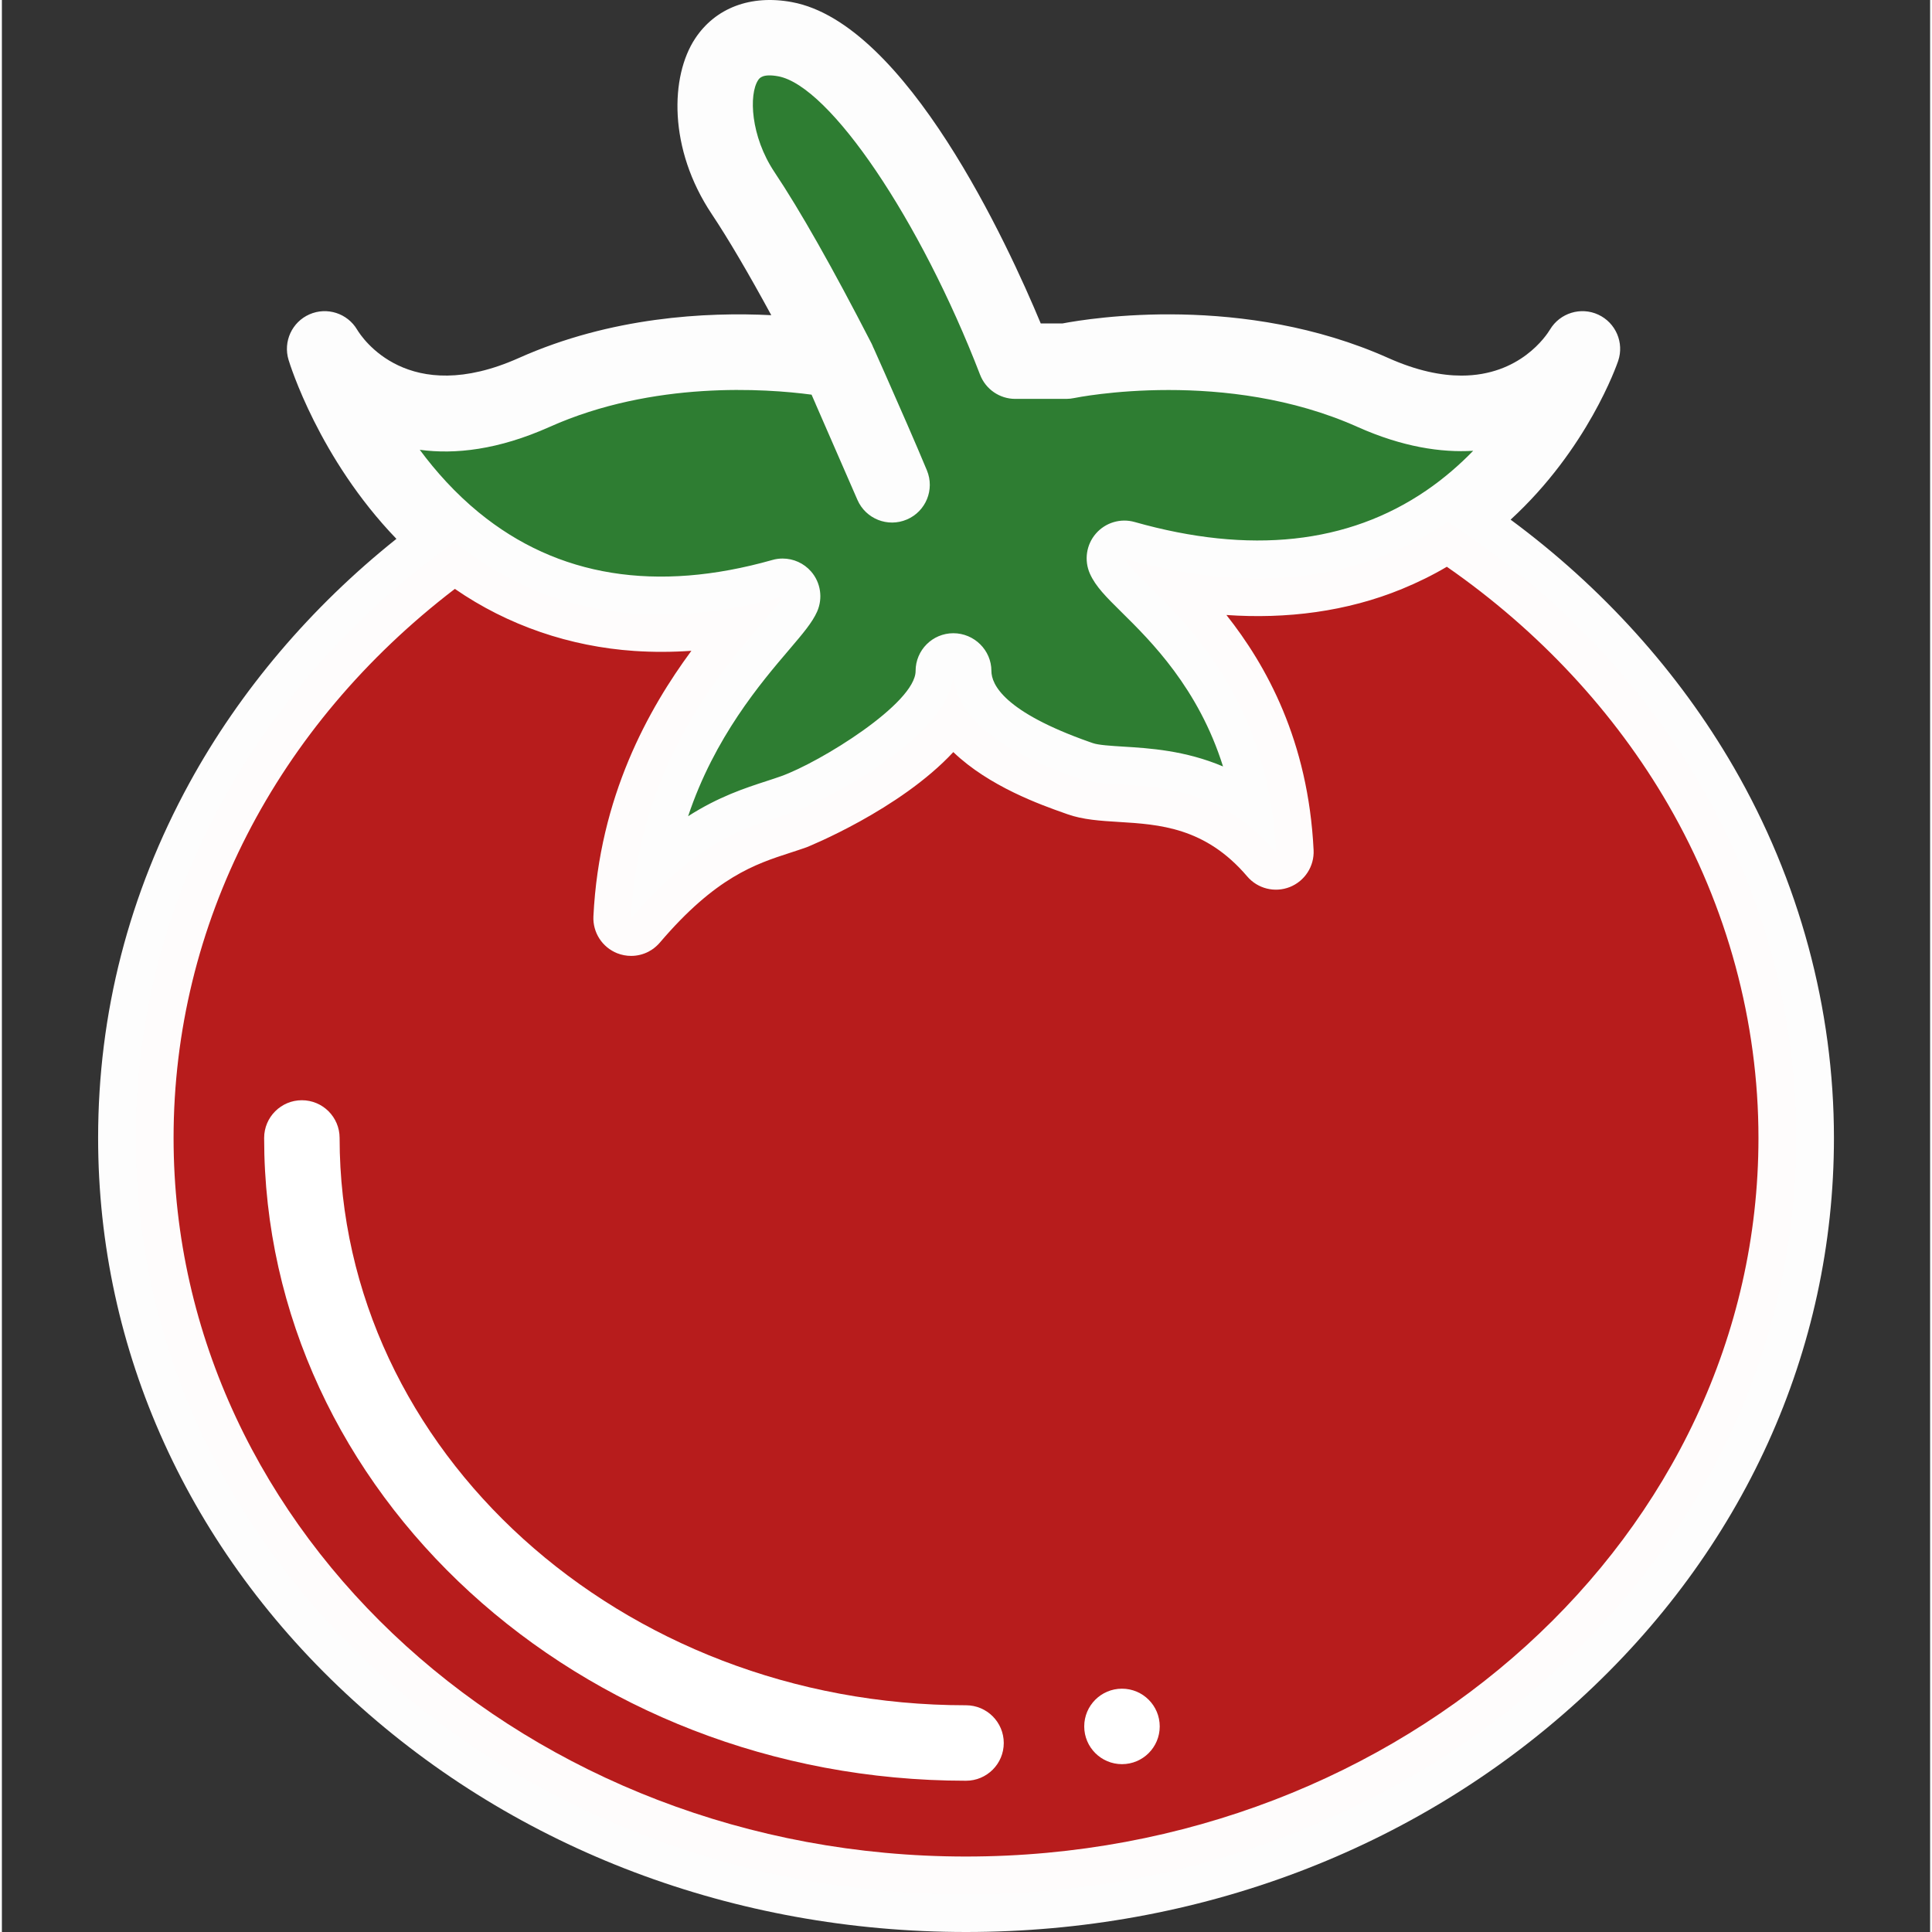 <?xml version="1.0" encoding="UTF-8" standalone="no"?>
<svg
   xmlns:dc="http://purl.org/dc/elements/1.1/"
   xmlns:cc="http://creativecommons.org/ns#"
   xmlns:rdf="http://www.w3.org/1999/02/22-rdf-syntax-ns#"
   xmlns:svg="http://www.w3.org/2000/svg"
   xmlns="http://www.w3.org/2000/svg"
   xmlns:sodipodi="http://sodipodi.sourceforge.net/DTD/sodipodi-0.dtd"
   xmlns:inkscape="http://www.inkscape.org/namespaces/inkscape"
   height="511pt"
   viewBox="-25 0 511 512"
   width="511pt"
   version="1.1"
   id="svg12"
   sodipodi:docname="logo_white.svg"
   inkscape:version="0.92.4 (f8dce91, 2019-08-02)">
  <rect x="-25" y="0" width="511" height="512" fill="#333333" stroke="none"/>
  <defs
     id="defs16" />
  <sodipodi:namedview
     pagecolor="#ffffff"
     bordercolor="#666666"
     borderopacity="1"
     objecttolerance="10"
     gridtolerance="10"
     guidetolerance="10"
     inkscape:pageopacity="0"
     inkscape:pageshadow="2"
     inkscape:window-width="1920"
     inkscape:window-height="1056"
     id="namedview14"
     showgrid="false"
     inkscape:zoom="0.34637965"
     inkscape:cx="-1193.7768"
     inkscape:cy="340.66667"
     inkscape:window-x="0"
     inkscape:window-y="24"
     inkscape:window-maximized="1"
     inkscape:current-layer="svg12" />
  <path
     d="m450.512 301.574c0 110.691-98.504 200.426-220.008 200.426-121.5 0-220.004-89.734-220.004-200.426 0-64.172 33.102-121.293 84.602-157.984 18.922 15.48 46.871 25.742 86.805 14.43-3.32 7.461-37.672 34.711-40.152 85.305 19.059-22.391 32.93-24.562 43.109-28.203 7.023-2.508 42.281-19.898 42.281-37.309h.09c0 17.41 26.492 26.031 33.512 28.539 10.18 3.641 32.82-2.969 51.883 19.422-2.48-50.594-36.832-70.352-40.152-77.812 39.109 11.07 66.723 3.219 85.621-9.691 55.941 36.352 92.414 95.945 92.414 163.305zm0 0"
     fill="#f46370"
     id="path2"
     style="fill:#b71c1c;fill-opacity:1" />
  <path
     d="m338.34 104.008c-38.973-17.418-81.254-8.297-81.254-8.297h-13.531c-13.148-34.133-38.961-81.254-61.012-85.324-21.828-4.031-22.777 23.312-11.109 40.793 7.789 11.648 17.27 29.141 25.121 44.391-5.809-1.109-44.57-7.633-80.5 8.438-37.953 16.953-54.672-10.117-55.523-11.547.48 1.59 9.789 30.84 34.57 51.129 18.922 15.48 46.871 25.742 86.805 14.43-3.32 7.461-37.672 34.711-40.152 85.305 19.059-22.391 32.93-24.562 43.109-28.203 7.023-2.508 42.281-19.898 42.281-37.309h.09c0 17.41 26.492 26.031 33.512 28.539 10.18 3.641 32.82-2.969 51.883 19.422-2.48-50.594-36.832-70.352-40.152-77.812 39.109 11.07 66.723 3.219 85.621-9.691 25.762-17.598 35.344-44.59 35.762-45.832-.688 1.16-17.379 28.613-55.52 11.57-38.973-17.418 38.141 17.043 0 0zm-138.516-.93-2.84-6.539c.562 1.242 1.602 3.59 2.902 6.531 3.289 7.43 8.219 18.641 11.02 25.41zm0 0"
     fill="#78d0a9"
     id="path4"
     style="fill:#2e7d32;fill-opacity:1" />
  <path
     d="m433.941 203.293c-14.562-25.18-34.832-47.641-59.113-65.582 20.402-18.711 28.133-40.98 28.504-42.062 1.637-4.84-.641-10.121-5.281-12.27-4.629-2.141-10.152-.43-12.781 3.949-.969 1.602-7.941 12.211-23.469 12.211-5.391 0-11.82-1.281-19.383-4.66-38.352-17.141-78.953-10.57-86.32-9.168h-5.793c-8.637-20.762-35.621-79.562-65.941-85.152-10.918-2.023-20.277 1.508-25.668 9.688-6.562 9.973-7.152 29.141 4.43 46.492 4.289 6.422 9.648 15.531 15.77 26.789-17.141-.867-42.48.422-66.922 11.352-29.34 13.102-41.551-5.379-42.84-7.531-2.582-4.34-8-6.078-12.633-4.039-4.617 2.031-7 7.199-5.539 12.039.359 1.191 8.07 26.152 28.59 47.453-22.629 18.051-41.449 40.211-54.84 64.672-16.062 29.371-24.211 61.031-24.211 94.102 0 56.383 24.039 109.344 67.703 149.113 43.398 39.543 101.043 61.312 162.301 61.312 61.262 0 118.906-21.77 162.305-61.312 43.664-39.77 67.703-92.73 67.703-149.113 0-34.242-9.191-68.223-26.57-98.281zm-313.809-90.152c27.531-12.312 57.41-10.152 69.441-8.551l1.082 2.469v.02l11.078 25.402c2.199 5.031 8.031 7.352 13.082 5.199 5.051-2.141 7.43-7.949 5.328-13.02-2.75-6.648-7.559-17.609-11.109-25.629-1.32-2.98-2.371-5.352-2.941-6.613-.059-.141-.129-.277-.199-.41-.129-.348-.281-.688-.449-1.02-10.289-20-18.941-35.262-25.691-45.359-6.371-9.531-6.82-20.621-4.348-24.383.348-.527 1.18-1.789 5.328-1.027 13.66 2.527 37.66 38 53.492 79.082 1.488 3.859 5.191 6.41 9.328 6.41h13.531c.699 0 1.41-.082 2.09-.223.199-.039 10.402-2.129 25.012-2.129 14.219 0 32.629 1.98 50.07 9.781 11.902 5.32 22.133 6.84 30.652 6.328-3.582 3.691-7.711 7.301-12.453 10.543-20.738 14.168-46.73 16.969-77.262 8.328-3.727-1.059-7.738.141-10.277 3.07-2.543 2.93-3.152 7.07-1.582 10.621 1.531 3.418 4.281 6.141 8.461 10.27 7.672 7.57 20.309 20.07 26.82 40.82-10.051-4.258-19.582-4.84-26.422-5.258-3.258-.203-6.629-.41-8.078-.93l-.98-.34c-22.539-7.961-25.902-15.184-25.902-18.781 0-5.52-4.57-10-10.09-10s-10 4.48-10 10c0 8.59-25.309 24.199-35.648 27.891-1.191.43-2.441.828-3.742 1.258-5.789 1.883-12.75 4.133-20.891 9.34 6.973-20.898 19.25-35.32 26.84-44.211 3.633-4.27 6.031-7.078 7.34-10 1.57-3.551.961-7.688-1.578-10.617-1.93-2.223-4.699-3.453-7.559-3.453-.91 0-1.832.121-2.73.383-30.762 8.707-56.914 4.488-77.734-12.551h-.008c-6.281-5.152-11.461-10.941-15.691-16.652 9.379 1.27 20.809.012 34.391-6.059 27.531-12.312-13.582 6.07 0 0zm110.371 378.859c-115.793 0-210.004-85.422-210.004-190.426 0-56.531 27.07-109.184 74.543-145.512 14.055 9.711 30.52 15.289 47.543 16.445 5.039.34 10.102.312 15.137-.035-11.277 15.309-24.398 38.559-25.961 70.359-.207 4.281 2.332 8.211 6.312 9.793 1.188.469 2.438.699 3.68.699 1.621 0 3.211-.391 4.641-1.141.32-.172.621-.359.918-.551.75-.508 1.441-1.121 2.051-1.828 14.832-17.41 25.32-20.82 34.57-23.82 1.48-.48 2.883-.941 4.301-1.441.34-.129 24.691-9.93 38.902-25.23 9.508 9.129 23.281 14 29.34 16.141l.898.32c4.133 1.469 8.723 1.75 13.594 2.051 10.758.66 22.957 1.41 34.051 14.43 2.77 3.258 7.309 4.391 11.289 2.82 3.98-1.582 6.52-5.512 6.309-9.793-1.418-29.008-12.551-48.969-23.102-62.301 15.812 1.109 31.895-.863 46.605-6.934 4.059-1.676 8.027-3.609 11.809-5.848 24.309 16.871 44.52 38.582 58.699 63.102 15.621 27.023 23.883 57.543 23.883 88.273 0 105.004-94.215 190.426-210.008 190.426zm0 0"
     id="path6"
     style="fill:#ffffff;fill-opacity:0.987" />
  <path
     d="m230.504 471.914c-102.562 0-186.004-76.414-186.004-170.34 0-5.523 4.477-10 10-10s10 4.477 10 10c0 82.898 74.469 150.34 166.004 150.34 5.523 0 10.004 4.477 10.004 10 0 5.523-4.48 10-10.004 10zm0 0"
     id="path8"
     style="fill:#ffffff;fill-opacity:1" />
  <path
     d="m271.84 467.52c-5.523 0-10.008-4.477-10.008-10 0-5.523 4.473-10 9.996-10h.012c5.523 0 10 4.477 10 10 0 5.523-4.477 10-10 10zm0 0"
     id="path10"
     style="fill:#ffffff;fill-opacity:1" />
</svg>
